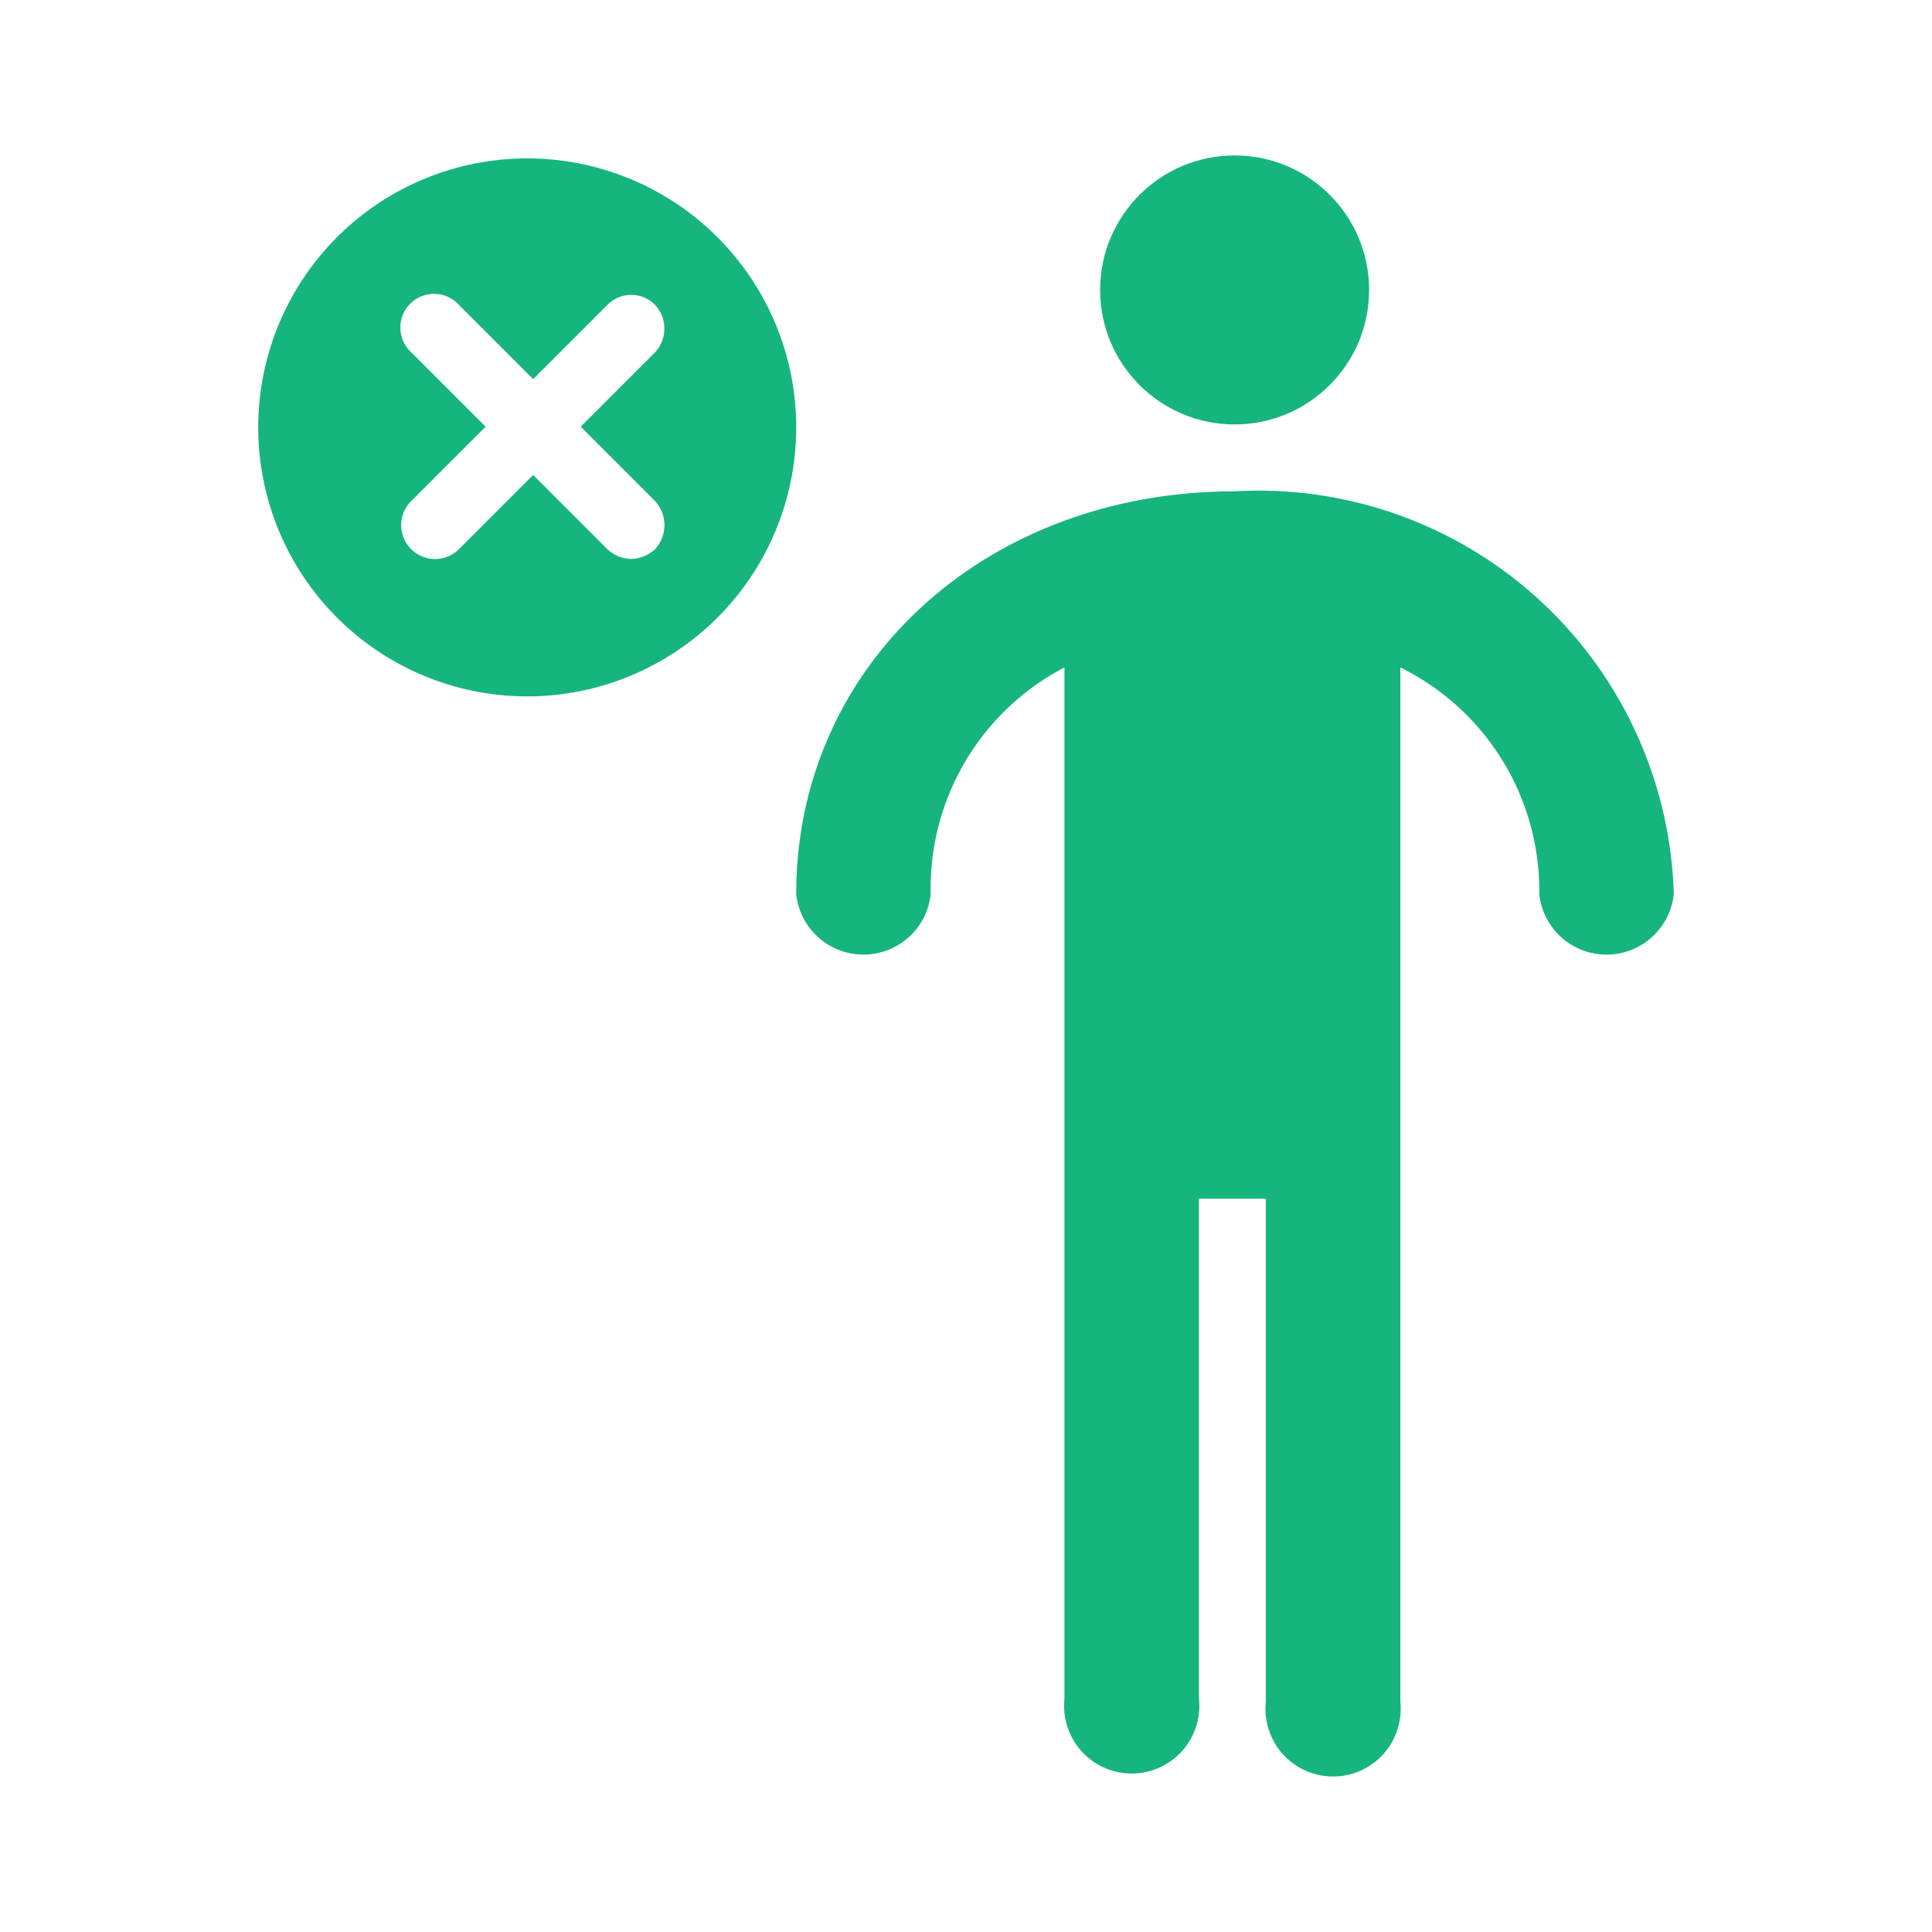 <svg xmlns="http://www.w3.org/2000/svg" xmlns:xlink="http://www.w3.org/1999/xlink" width="26" height="26" viewBox="0 0 26 26">
  <defs>
    <clipPath id="clip-death">
      <rect width="26" height="26"/>
    </clipPath>
  </defs>
  <g id="death" clip-path="url(#clip-death)">
    <g id="death-2" data-name="death" transform="translate(0.715 0.132)">
      <path id="Path_661" data-name="Path 661" d="M15.9,6.48c-3.35,0-5.9,2.33-5.9,5.42a.91.91,0,0,0,1.81,0,3.35,3.35,0,0,1,1.8-3.05V22.73a.91.91,0,1,0,1.81,0V16h.9v6.77a.91.91,0,1,0,1.81,0V8.85A3.35,3.35,0,0,1,20,11.9a.91.91,0,0,0,1.81,0A5.591,5.591,0,0,0,15.9,6.48Z" fill="#16b57e"/>
      <circle id="Ellipse_16" data-name="Ellipse 16" cx="1.81" cy="1.81" r="1.81" transform="translate(14.09 1.96)" fill="#16b57e"/>
      <path id="Path_662" data-name="Path 662" d="M6.42,2A3.62,3.62,0,1,0,10,5.58,3.62,3.62,0,0,0,6.42,2ZM8.1,6.61a.48.48,0,0,1,0,.65.5.5,0,0,1-.32.13.48.48,0,0,1-.32-.13l-1-1-1,1a.456.456,0,1,1-.64-.65l1-1-1-1a.453.453,0,1,1,.64-.64l1,1,1-1a.45.45,0,0,1,.64,0,.47.47,0,0,1,0,.64l-1,1Z" fill="#16b57e"/>
    </g>
  </g>
</svg>
